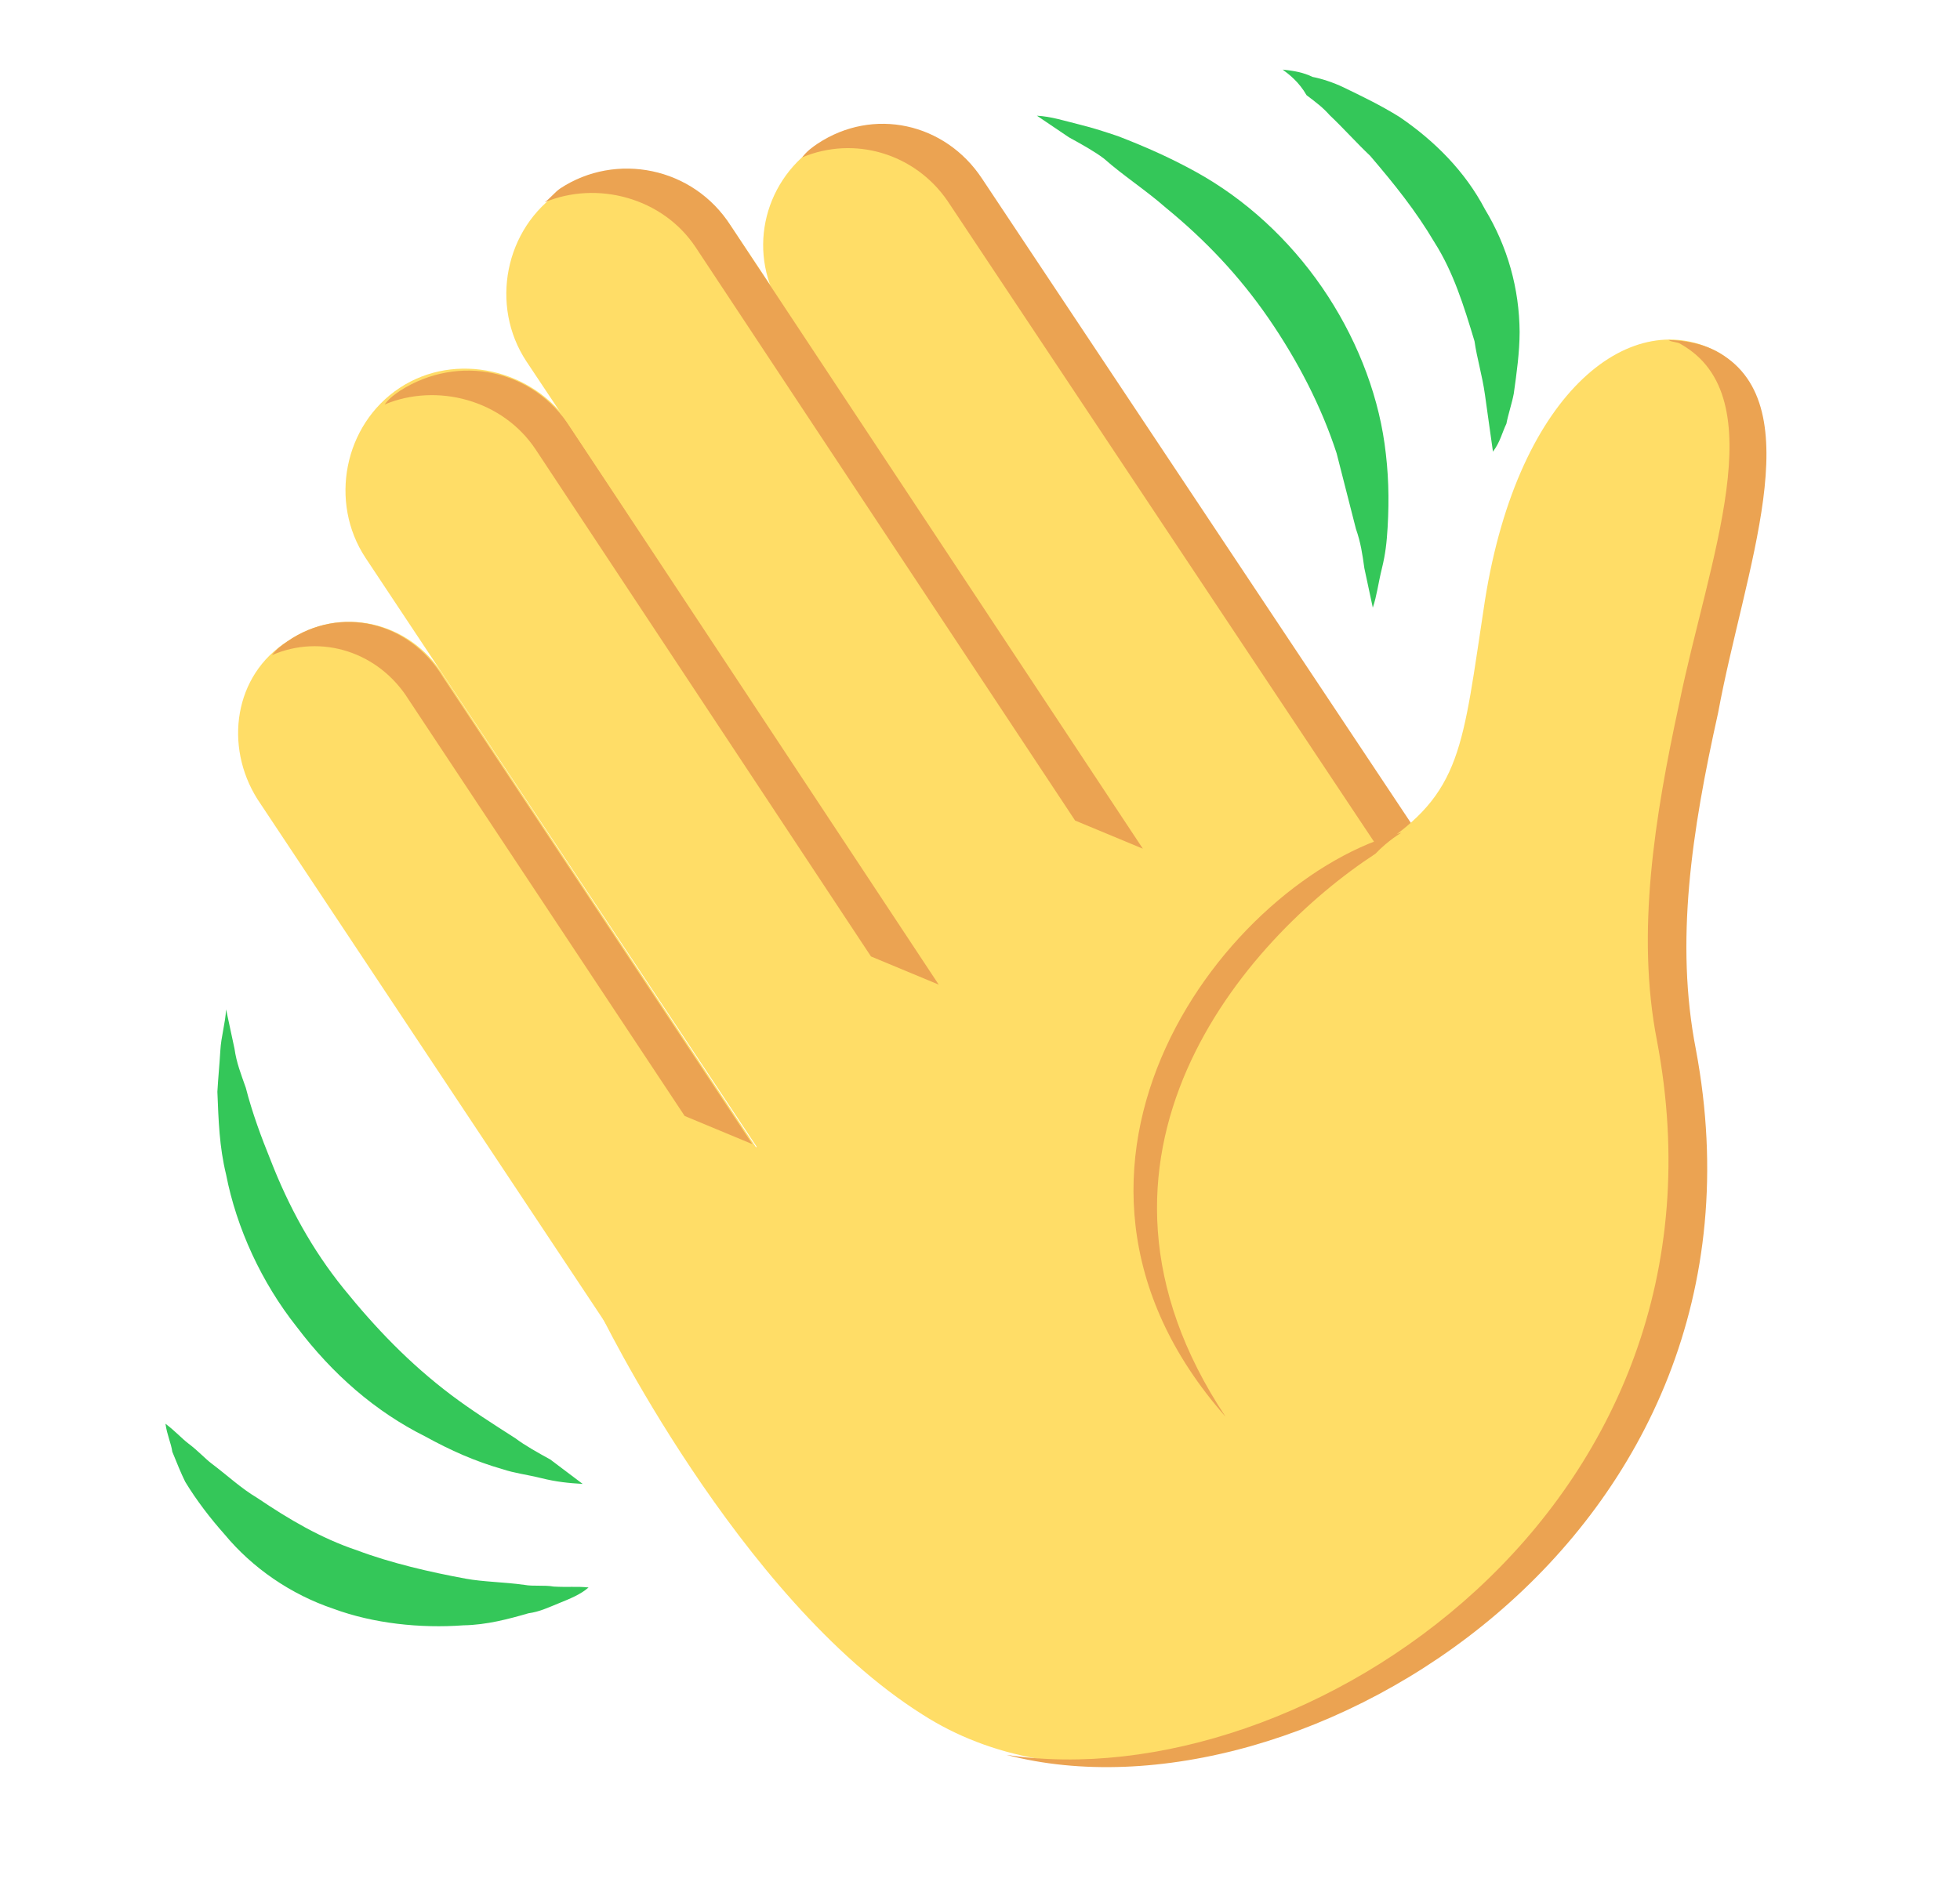 <svg width="66" height="64" viewBox="0 0 66 64" fill="none" xmlns="http://www.w3.org/2000/svg">
<path d="M19.622 49.98C19.13 49.951 18.734 49.91 18.228 49.785C17.723 49.661 17.326 49.619 16.916 49.481C16.001 49.22 15.168 48.849 14.321 48.382C12.641 47.544 11.195 46.283 9.995 44.694C8.809 43.201 7.966 41.367 7.614 39.562C7.384 38.618 7.359 37.742 7.32 36.772C7.348 36.279 7.39 35.883 7.419 35.391C7.447 34.899 7.585 34.489 7.613 33.997L7.897 35.324C7.965 35.802 8.114 36.172 8.277 36.637C8.494 37.485 8.806 38.32 9.106 39.059C9.717 40.633 10.507 42.084 11.57 43.399C12.634 44.714 13.78 45.919 15.199 46.989C15.854 47.483 16.605 47.963 17.356 48.443C17.684 48.69 18.107 48.924 18.53 49.157L19.622 49.98ZM19.819 53.467C19.559 53.699 19.19 53.848 18.82 53.998C18.451 54.147 18.177 54.283 17.794 54.337C17.137 54.527 16.385 54.73 15.605 54.742C14.156 54.849 12.57 54.681 11.232 54.186C9.797 53.704 8.5 52.812 7.559 51.675C7.096 51.155 6.618 50.538 6.237 49.908C6.101 49.635 5.951 49.265 5.802 48.896C5.762 48.608 5.625 48.335 5.572 47.952C5.899 48.199 6.131 48.459 6.349 48.623C6.677 48.87 6.909 49.131 7.127 49.295C7.673 49.707 8.123 50.132 8.656 50.447C9.734 51.174 10.799 51.806 12.029 52.219C13.163 52.645 14.475 52.949 15.677 53.17C16.279 53.281 16.962 53.282 17.659 53.38C17.96 53.435 18.343 53.381 18.644 53.437C19.136 53.465 19.423 53.425 19.819 53.467ZM34.917 3.897C35.409 3.926 35.819 4.064 36.325 4.188C36.83 4.312 37.24 4.45 37.65 4.587C38.579 4.945 39.412 5.316 40.259 5.783C41.952 6.716 43.412 8.073 44.516 9.675C45.619 11.277 46.367 13.125 46.623 14.944C46.757 15.901 46.783 16.776 46.726 17.761C46.697 18.253 46.656 18.649 46.531 19.155C46.407 19.66 46.365 20.057 46.227 20.467L45.943 19.14C45.876 18.661 45.822 18.278 45.659 17.813L45.009 15.268C44.493 13.681 43.69 12.134 42.709 10.71C41.727 9.286 40.582 8.08 39.258 6.997C38.589 6.408 37.838 5.928 37.17 5.338C36.842 5.091 36.419 4.858 35.995 4.625L34.917 3.897ZM43.192 2.344C43.589 2.386 43.889 2.441 44.203 2.592C44.504 2.648 44.914 2.785 45.228 2.936C45.856 3.239 46.485 3.541 47.126 3.939C48.314 4.748 49.337 5.776 50.004 7.049C50.767 8.309 51.16 9.718 51.171 11.181C51.169 11.864 51.072 12.561 50.974 13.258C50.919 13.559 50.782 13.969 50.726 14.27C50.575 14.584 50.52 14.884 50.273 15.212L50.138 14.255L50.004 13.297C49.91 12.627 49.733 12.066 49.652 11.492C49.286 10.274 48.933 9.152 48.306 8.166C47.666 7.085 46.957 6.208 46.139 5.249C45.689 4.824 45.225 4.304 44.775 3.879C44.543 3.618 44.325 3.454 43.997 3.207C43.738 2.755 43.411 2.508 43.192 2.344Z" fill="#34C759"/>
<path d="M9.679 21.601C7.885 22.732 7.538 25.124 8.669 26.917L24.27 50.401L30.528 46.3L14.913 22.72C13.782 20.927 11.459 20.375 9.679 21.601ZM44.18 37.157L50.794 32.81L32.971 6.026C31.744 4.246 29.326 3.707 27.45 4.947C25.67 6.174 25.131 8.593 26.371 10.469L44.18 37.157Z" fill="#FFDD67"/>
<path d="M27.532 4.838C27.354 4.96 27.176 5.083 27.011 5.301C28.763 4.567 30.799 5.16 31.903 6.762L49.725 33.546L50.889 32.796L33.066 6.012C31.826 4.137 29.408 3.598 27.532 4.838Z" fill="#EBA352"/>
<path d="M30.514 46.204L37.388 41.626L19.198 14.308C17.958 12.432 15.334 11.824 13.458 13.064C11.582 14.304 11.07 16.915 12.31 18.791L30.514 46.204Z" fill="#FFDD67"/>
<path d="M13.471 13.16C13.293 13.283 13.115 13.405 12.95 13.624C14.702 12.889 16.93 13.455 18.047 15.153L29.329 32.214L31.61 33.163L19.211 14.403C17.957 12.432 15.443 11.906 13.471 13.16Z" fill="#EBA352"/>
<path d="M35.916 39.49L42.79 34.911L24.6 7.593C23.36 5.717 20.736 5.11 18.873 6.446C16.998 7.686 16.486 10.296 17.726 12.172L35.916 39.49Z" fill="#FFDD67"/>
<path d="M18.86 6.35C18.682 6.473 18.517 6.691 18.339 6.814C20.091 6.079 22.318 6.645 23.435 8.343L36.203 27.637L38.484 28.585L24.599 7.594C23.346 5.622 20.736 5.11 18.86 6.35ZM9.678 21.601C9.5 21.724 9.322 21.847 9.158 22.065C10.814 21.344 12.754 21.95 13.762 23.566L23.055 37.587L25.336 38.536L14.926 22.817C13.781 20.927 11.458 20.375 9.678 21.601Z" fill="#EBA352"/>
<path d="M57.91 11.895C55.042 10.248 51.139 13.042 50.002 20.231C49.238 25.219 49.249 26.682 46.387 28.549L44.166 25.249C44.166 25.249 18.82 42.186 20.169 44.144C20.169 44.144 24.85 53.835 31.062 57.746C40.291 63.673 58.472 53.406 56.763 34.999C55.749 24.305 60.995 13.707 57.91 11.895Z" fill="#FFDD67"/>
<path d="M57.91 11.893C57.377 11.578 56.776 11.467 56.188 11.452C56.297 11.534 56.489 11.508 56.598 11.59C59.779 13.388 57.525 18.879 56.543 23.703C55.714 27.53 55.09 31.425 55.793 35.036C58.792 50.821 43.867 60.631 33.889 59.105C43.823 61.711 60.198 51.795 57.105 35.34C56.402 31.729 56.957 28.038 57.855 24.007C58.741 19.197 60.996 13.705 57.91 11.893Z" fill="#EBA352"/>
<path d="M47.195 28.044C41.353 29.548 33.838 39.293 41.271 47.719C35.453 38.969 41.936 31.614 46.318 28.753C46.743 28.303 47.195 28.044 47.195 28.044Z" fill="#EBA352"/>
</svg>
